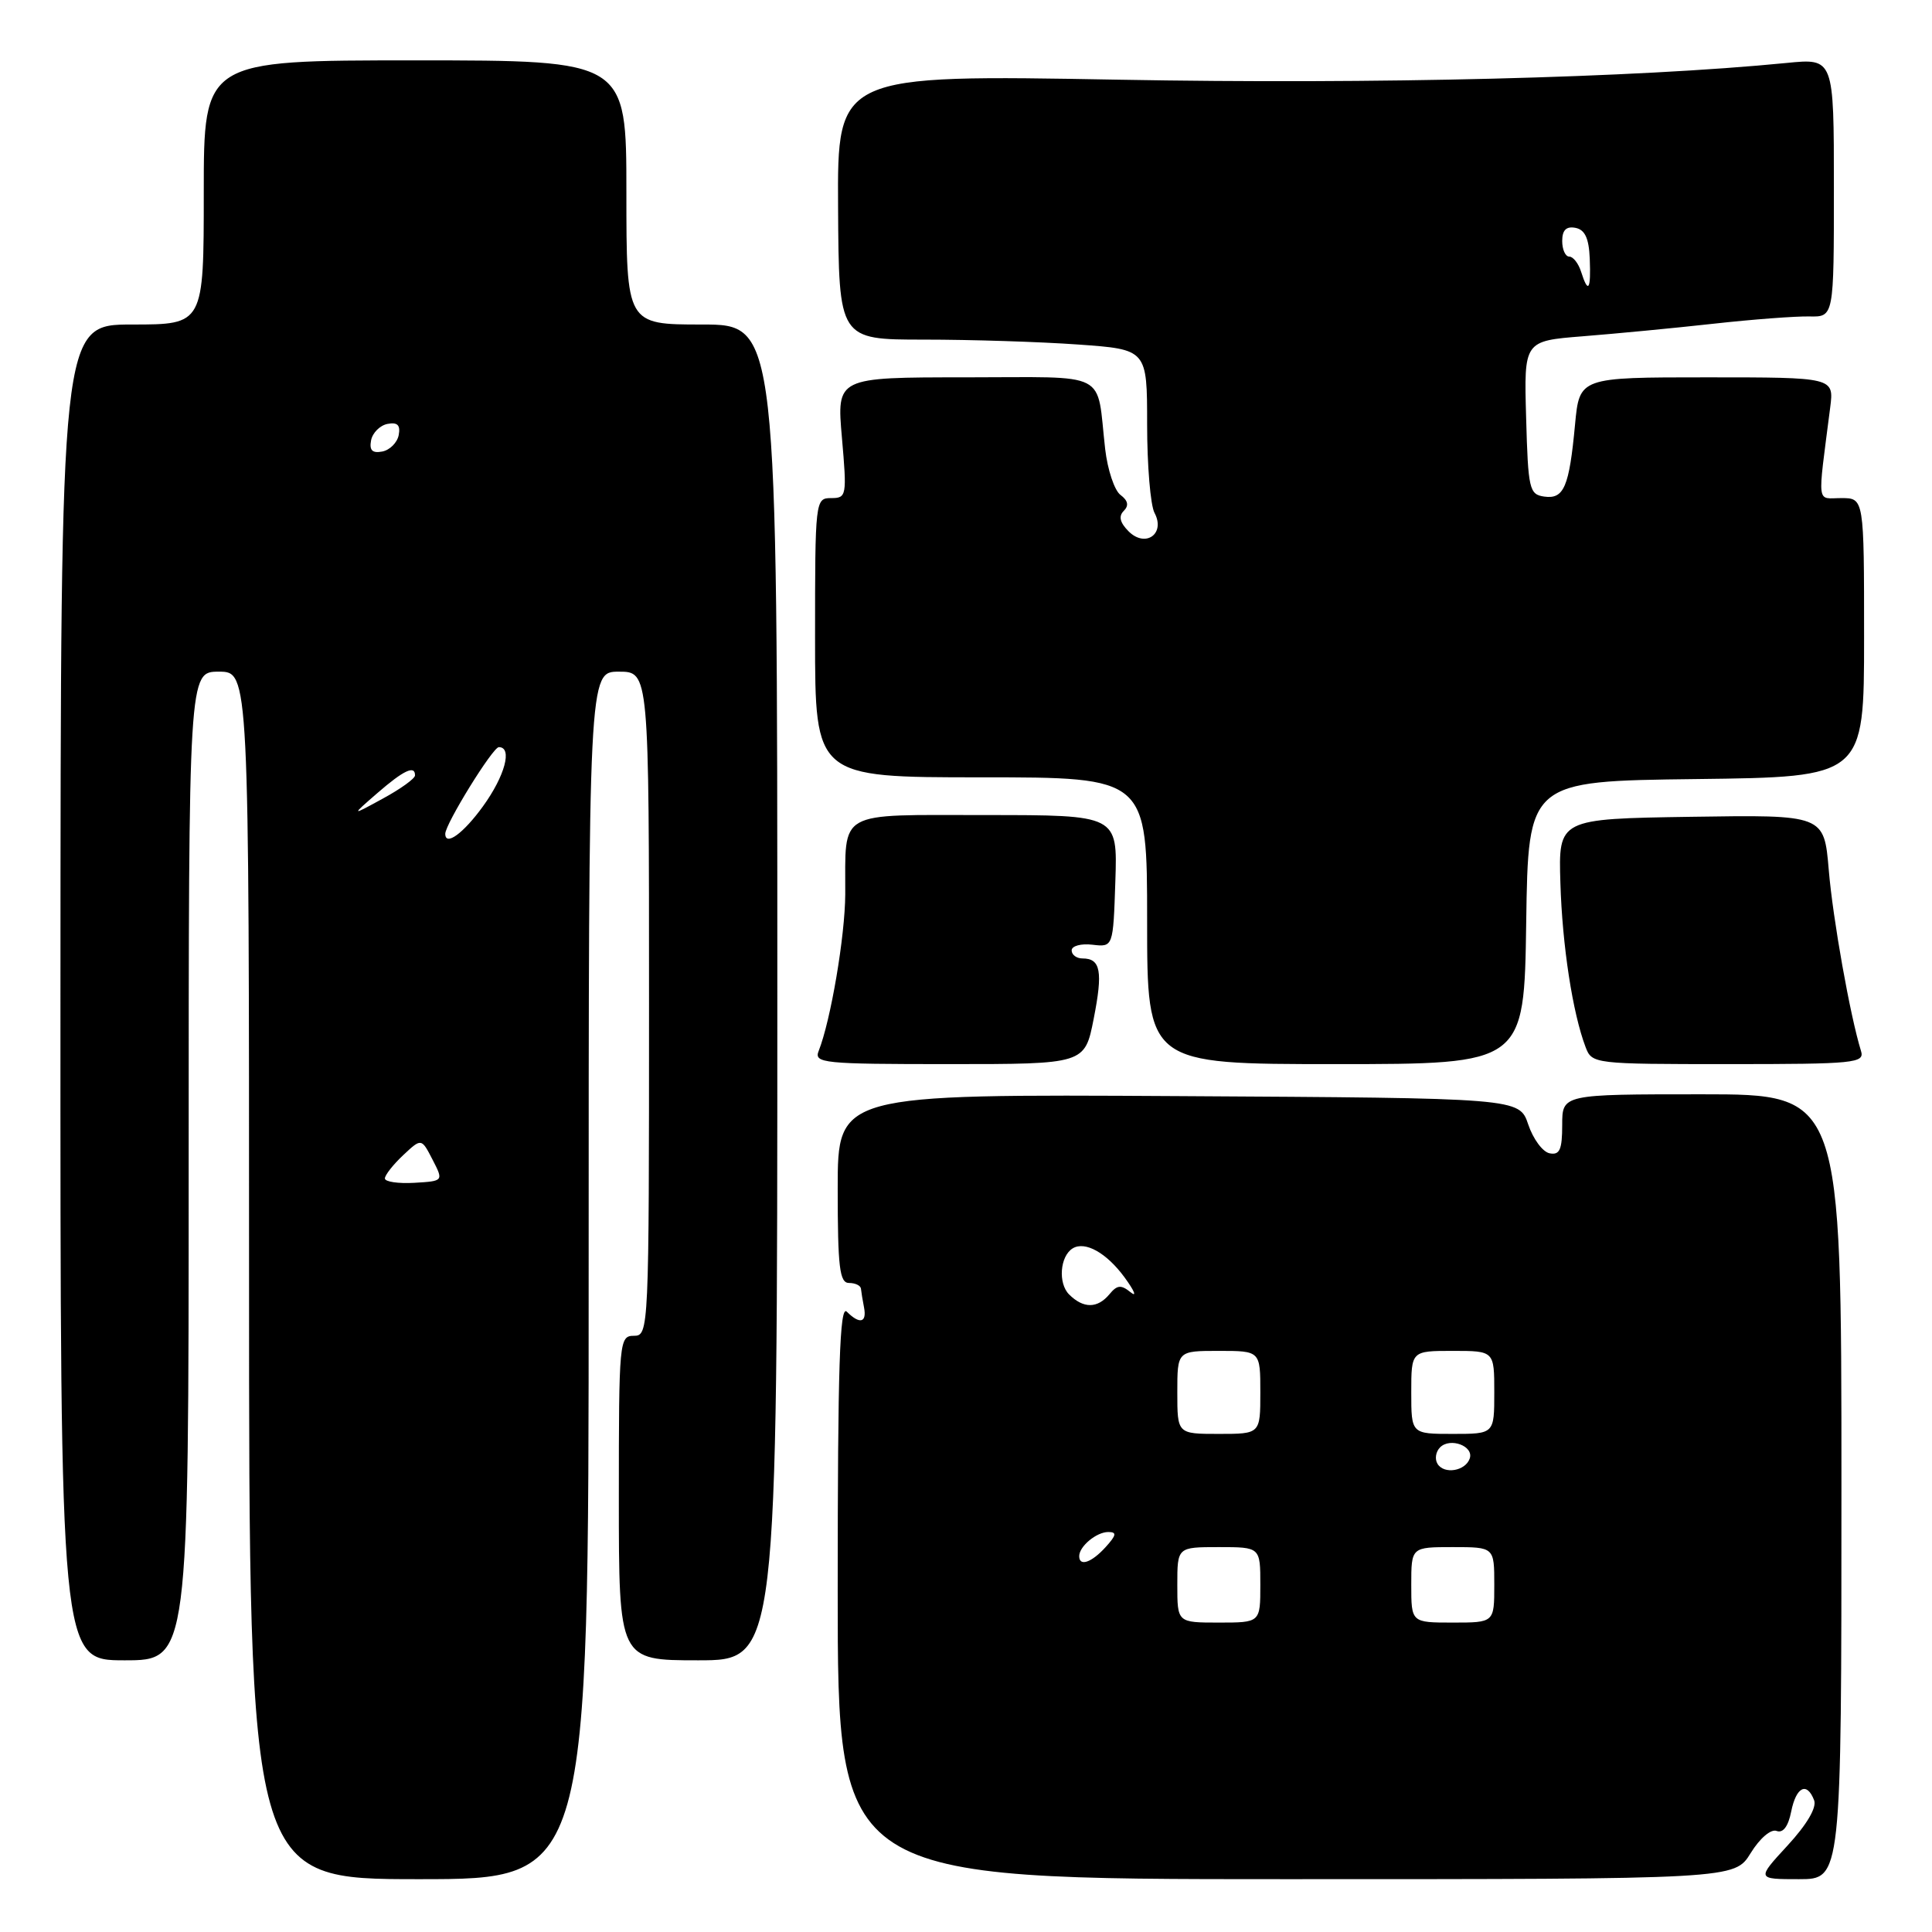 <?xml version="1.0" encoding="UTF-8" standalone="no"?>
<!DOCTYPE svg PUBLIC "-//W3C//DTD SVG 1.1//EN" "http://www.w3.org/Graphics/SVG/1.1/DTD/svg11.dtd" >
<svg xmlns="http://www.w3.org/2000/svg" xmlns:xlink="http://www.w3.org/1999/xlink" version="1.1" viewBox="0 0 256 256">
 <g >
 <path fill="currentColor"
d=" M 78.00 169.00 C 78.00 89.00 78.00 89.00 82.00 89.00 C 86.00 89.00 86.00 89.00 86.00 133.00 C 86.00 176.33 85.97 177.00 84.00 177.00 C 82.06 177.00 82.00 177.67 82.00 198.50 C 82.00 220.00 82.00 220.00 92.50 220.00 C 103.00 220.00 103.00 220.00 103.00 131.50 C 103.00 43.00 103.00 43.00 93.00 43.00 C 83.00 43.00 83.00 43.00 83.00 25.50 C 83.00 8.00 83.00 8.00 55.00 8.00 C 27.00 8.00 27.00 8.00 27.00 25.50 C 27.00 43.00 27.00 43.00 17.52 43.00 C 8.04 43.00 8.04 43.00 8.01 131.50 C 7.99 220.00 7.99 220.00 16.49 220.00 C 25.00 220.00 25.00 220.00 25.00 154.50 C 25.00 89.00 25.00 89.00 29.00 89.00 C 33.00 89.00 33.00 89.00 33.00 169.00 C 33.00 249.00 33.00 249.00 55.50 249.00 C 78.00 249.00 78.00 249.00 78.00 169.00 Z  M 231.97 245.55 C 233.19 243.57 234.66 242.32 235.41 242.61 C 236.26 242.93 236.95 242.02 237.34 240.05 C 238.00 236.76 239.42 236.05 240.38 238.54 C 240.75 239.50 239.43 241.75 236.86 244.54 C 232.75 249.00 232.75 249.00 238.37 249.00 C 244.00 249.00 244.00 249.00 244.00 197.00 C 244.00 145.00 244.00 145.00 225.50 145.00 C 207.00 145.00 207.00 145.00 207.00 149.07 C 207.00 152.33 206.67 153.08 205.34 152.82 C 204.42 152.65 203.15 150.93 202.50 149.00 C 201.32 145.50 201.32 145.50 156.16 145.24 C 111.00 144.98 111.00 144.98 111.00 157.49 C 111.00 167.94 111.25 170.00 112.50 170.00 C 113.33 170.00 114.03 170.34 114.08 170.75 C 114.12 171.16 114.30 172.29 114.49 173.25 C 114.88 175.28 113.91 175.51 112.20 173.80 C 111.27 172.87 111.00 181.09 111.00 210.80 C 111.00 249.00 111.00 249.00 170.42 249.00 C 229.84 249.00 229.84 249.00 231.97 245.55 Z  M 144.92 134.99 C 146.16 128.70 145.84 127.00 143.44 127.00 C 142.65 127.00 142.00 126.52 142.00 125.93 C 142.00 125.34 143.24 125.00 144.75 125.18 C 147.50 125.50 147.50 125.50 147.79 116.75 C 148.08 108.00 148.08 108.00 130.66 108.00 C 110.65 108.00 112.05 107.21 112.00 118.50 C 111.97 124.07 110.08 135.20 108.48 139.25 C 107.83 140.88 109.04 141.00 125.76 141.00 C 143.74 141.00 143.74 141.00 144.92 134.99 Z  M 202.23 122.25 C 202.50 103.50 202.50 103.50 224.75 103.23 C 247.00 102.96 247.00 102.96 247.00 84.48 C 247.00 66.00 247.00 66.00 243.99 66.00 C 240.65 66.00 240.81 67.30 242.51 54.00 C 243.02 50.00 243.02 50.00 226.16 50.00 C 209.29 50.00 209.29 50.00 208.70 56.26 C 207.93 64.53 207.23 66.17 204.62 65.80 C 202.64 65.52 202.48 64.83 202.22 55.34 C 201.93 45.18 201.93 45.18 209.72 44.56 C 214.00 44.22 221.78 43.48 227.00 42.90 C 232.22 42.32 237.96 41.89 239.75 41.93 C 243.00 42.00 243.00 42.00 243.00 24.86 C 243.00 7.72 243.00 7.72 236.75 8.34 C 216.68 10.32 182.32 11.18 148.22 10.56 C 110.95 9.89 110.95 9.89 111.05 27.44 C 111.15 45.00 111.15 45.00 122.42 45.00 C 128.62 45.00 137.81 45.29 142.85 45.65 C 152.00 46.30 152.00 46.30 152.00 56.22 C 152.00 61.67 152.44 66.95 152.98 67.96 C 154.46 70.73 151.78 72.64 149.54 70.40 C 148.40 69.25 148.19 68.41 148.90 67.70 C 149.61 66.99 149.47 66.33 148.47 65.58 C 147.67 64.99 146.76 62.25 146.44 59.50 C 145.24 48.96 147.27 50.00 127.91 50.00 C 110.86 50.00 110.86 50.00 111.56 58.00 C 112.23 65.71 112.18 66.00 110.13 66.00 C 108.03 66.00 108.00 66.29 108.00 84.50 C 108.00 103.00 108.00 103.00 130.00 103.00 C 152.00 103.00 152.00 103.00 152.00 122.00 C 152.00 141.00 152.00 141.00 176.98 141.00 C 201.96 141.00 201.96 141.00 202.23 122.25 Z  M 246.59 139.25 C 245.15 134.59 242.87 121.81 242.32 115.27 C 241.70 107.96 241.70 107.96 224.10 108.23 C 206.50 108.50 206.50 108.50 206.76 117.00 C 207.01 125.30 208.38 134.23 210.10 138.75 C 210.94 140.97 211.20 141.00 229.04 141.00 C 245.81 141.00 247.10 140.87 246.59 139.25 Z  M 51.00 156.15 C 51.00 155.71 52.09 154.32 53.42 153.07 C 55.84 150.80 55.84 150.80 57.31 153.65 C 58.78 156.50 58.78 156.50 54.89 156.73 C 52.75 156.85 51.00 156.59 51.00 156.15 Z  M 59.00 110.48 C 59.00 109.19 65.29 99.00 66.10 99.00 C 67.94 99.00 66.91 102.82 63.99 106.85 C 61.40 110.43 59.00 112.18 59.00 110.48 Z  M 50.00 105.09 C 53.50 102.05 55.01 101.35 54.99 102.75 C 54.99 103.16 53.08 104.54 50.74 105.81 C 46.50 108.13 46.50 108.13 50.00 105.09 Z  M 49.17 58.35 C 49.36 57.35 50.35 56.36 51.35 56.17 C 52.67 55.92 53.08 56.33 52.83 57.65 C 52.64 58.65 51.65 59.64 50.65 59.83 C 49.33 60.08 48.92 59.67 49.17 58.35 Z  M 156.00 210.00 C 156.00 205.00 156.00 205.00 161.50 205.00 C 167.00 205.00 167.00 205.00 167.00 210.00 C 167.00 215.00 167.00 215.00 161.50 215.00 C 156.00 215.00 156.00 215.00 156.00 210.00 Z  M 187.00 210.00 C 187.00 205.00 187.00 205.00 192.50 205.00 C 198.00 205.00 198.00 205.00 198.00 210.00 C 198.00 215.00 198.00 215.00 192.50 215.00 C 187.00 215.00 187.00 215.00 187.00 210.00 Z  M 143.00 206.20 C 143.00 204.90 145.29 203.00 146.85 203.00 C 148.01 203.00 147.94 203.41 146.50 205.00 C 144.64 207.05 143.00 207.62 143.00 206.20 Z  M 190.48 193.97 C 190.09 193.34 190.24 192.36 190.82 191.78 C 192.16 190.44 195.30 191.61 194.75 193.25 C 194.19 194.92 191.36 195.40 190.48 193.97 Z  M 156.00 184.50 C 156.00 179.00 156.00 179.00 161.50 179.00 C 167.00 179.00 167.00 179.00 167.00 184.50 C 167.00 190.00 167.00 190.00 161.50 190.00 C 156.00 190.00 156.00 190.00 156.00 184.50 Z  M 187.00 184.50 C 187.00 179.00 187.00 179.00 192.50 179.00 C 198.00 179.00 198.00 179.00 198.00 184.50 C 198.00 190.00 198.00 190.00 192.50 190.00 C 187.00 190.00 187.00 190.00 187.00 184.50 Z  M 141.66 171.52 C 140.18 170.04 140.45 166.46 142.13 165.42 C 143.77 164.41 146.62 166.00 149.01 169.26 C 150.31 171.04 150.68 171.93 149.82 171.24 C 148.55 170.21 148.03 170.25 147.01 171.49 C 145.42 173.40 143.56 173.41 141.66 171.52 Z  M 209.50 36.00 C 209.15 34.90 208.45 34.00 207.93 34.00 C 207.42 34.00 207.00 33.07 207.00 31.93 C 207.00 30.49 207.54 29.96 208.75 30.19 C 210.01 30.43 210.54 31.57 210.65 34.26 C 210.82 38.43 210.45 38.99 209.50 36.00 Z "/>
</g>
</svg>